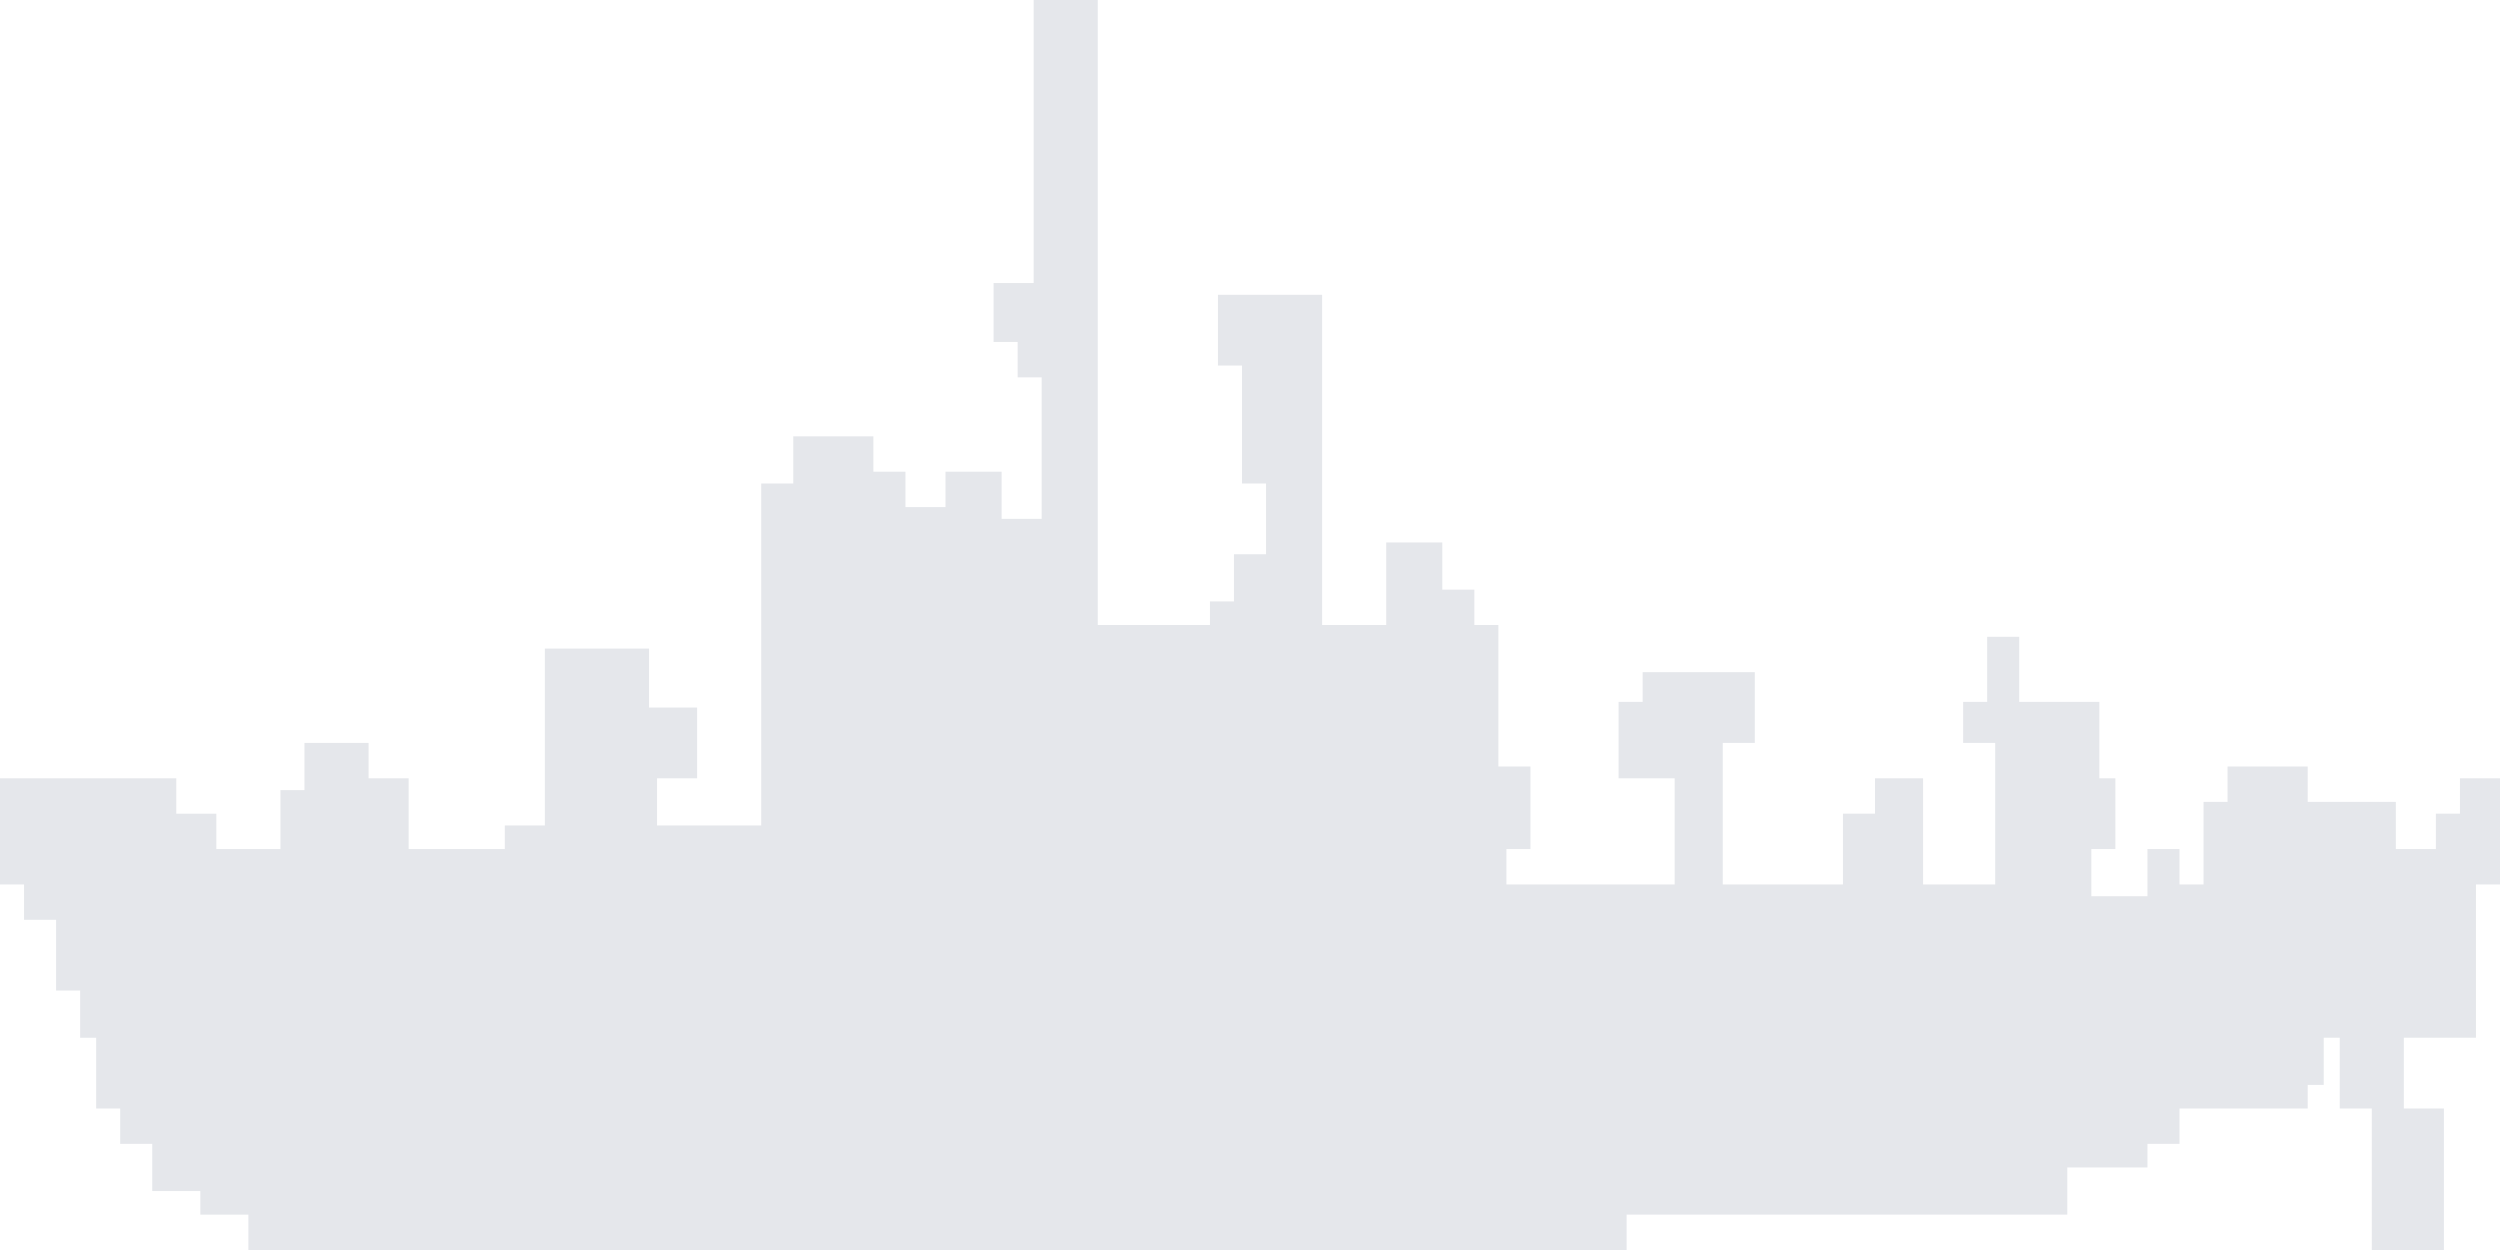 <svg width="90" height="45" viewBox="0 0 90 45" fill="none" xmlns="http://www.w3.org/2000/svg">
<path d="M58.558 45H9.231H8.942V43.727H7.212V42.877H5.481V41.179H4.327V39.906H3.462V37.359H2.885V35.66H2.019V33.113H0.865V31.84H0V28.019H6.346V29.293H7.788V30.566H8.365H10.096V28.444H10.961V26.745H13.269V28.019H14.711V30.566H18.173V29.717H19.615V23.349H23.365V25.472H25.096V28.019H23.654V29.717H27.404V17.406H28.558V15.708H31.442V16.981H32.596V18.255H34.038V16.981H36.058V18.679H37.5V13.585H36.635V12.311H35.769V10.189H37.212V0H39.519V22.5H43.558V21.651H44.423V19.953H45.577V17.406H44.712V13.16H43.846V11.887V10.613H47.596V22.5H49.904V19.528H51.923V21.227H53.077V22.5H53.942V27.594H55.096V30.566H54.231V31.84L60.288 31.84V28.019H58.269V25.268H59.135V24.198H63.173V26.745H62.019V31.84H66.346V29.292H67.5V28.019H69.231V31.84H71.827V26.745H70.673V25.268H71.538V22.925H72.692V25.268H75.577V28.019H76.154V30.566H75.288V32.264H77.308V30.566H78.462V31.84H79.327V28.868H80.192V27.594H83.077V28.868H86.25V30.566H87.692V29.292H88.558V28.019H90V31.84H89.135V37.358H86.538V39.906H87.981V45H85.385V39.906H84.231V37.358H83.654V39.057H83.077V39.906H78.462V41.179H77.308V42.028H74.423V43.726H58.558V45Z" fill="#E5E7EB"/>
</svg>
